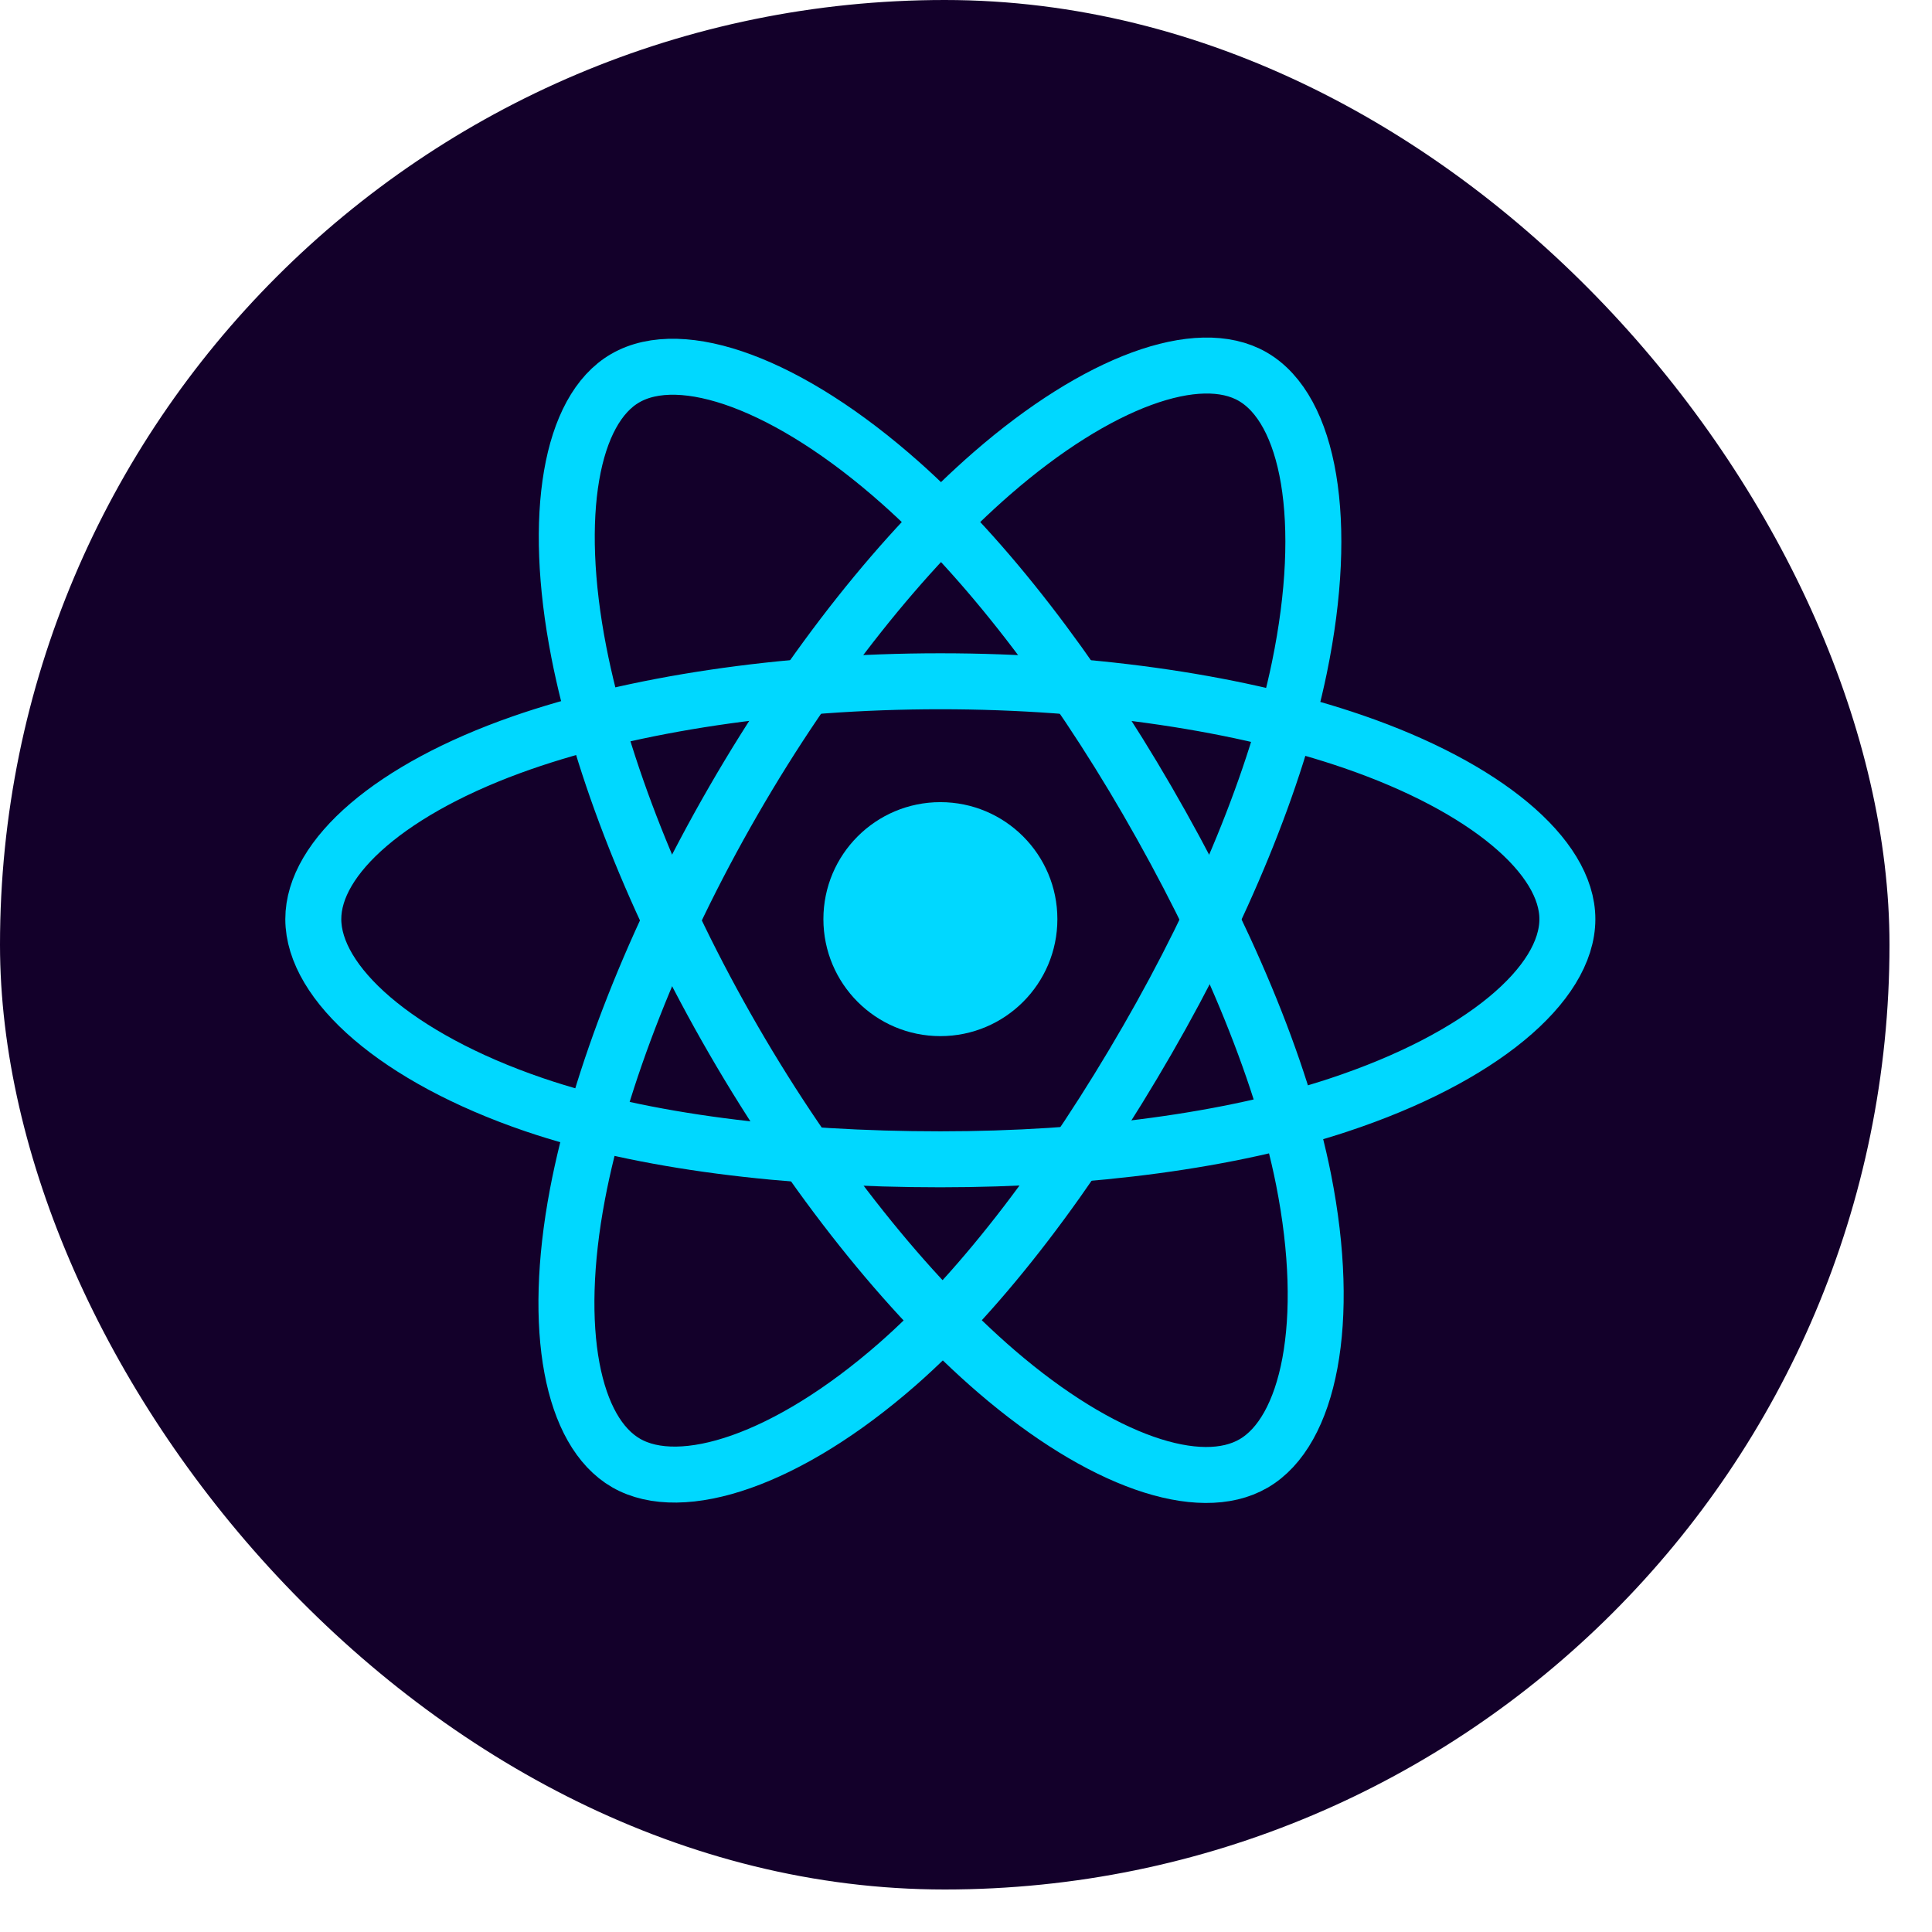 <svg width="37" height="37" viewBox="0 0 37 37" fill="none" xmlns="http://www.w3.org/2000/svg">
<g clip-path="url(#clip0_737_5535)">
<path d="M0 0H36.186V36.186H0V0Z" fill="#13002A"/>
<path d="M18.009 19.843C19.247 19.843 20.25 18.84 20.25 17.602C20.25 16.365 19.247 15.362 18.009 15.362C16.772 15.362 15.769 16.365 15.769 17.602C15.769 18.84 16.772 19.843 18.009 19.843Z" fill="#00D8FF"/>
<path d="M18.009 13.047C21.017 13.047 23.811 13.479 25.918 14.204C28.456 15.078 30.017 16.402 30.017 17.602C30.017 18.852 28.363 20.26 25.637 21.162C23.577 21.845 20.864 22.202 18.009 22.202C15.081 22.202 12.31 21.867 10.225 21.155C7.588 20.254 6 18.828 6 17.602C6 16.412 7.491 15.098 9.993 14.226C12.108 13.489 14.972 13.047 18.009 13.047Z" stroke="#00D8FF" stroke-width="1.072" stroke-miterlimit="10"/>
<path d="M14.044 15.338C15.546 12.733 17.317 10.527 18.997 9.065C21.023 7.303 22.95 6.613 23.989 7.212C25.072 7.836 25.465 9.972 24.885 12.785C24.447 14.912 23.401 17.439 21.974 19.913C20.512 22.449 18.837 24.683 17.179 26.133C15.081 27.967 13.052 28.631 11.99 28.018C10.96 27.424 10.566 25.476 11.059 22.872C11.477 20.67 12.526 17.969 14.044 15.338Z" stroke="#00D8FF" stroke-width="1.072" stroke-miterlimit="10"/>
<path d="M14.048 19.918C12.541 17.314 11.514 14.68 11.086 12.493C10.571 9.859 10.935 7.844 11.973 7.243C13.055 6.617 15.102 7.343 17.249 9.25C18.873 10.692 20.54 12.86 21.971 15.331C23.438 17.865 24.537 20.432 24.965 22.592C25.506 25.326 25.067 27.415 24.006 28.028C22.976 28.625 21.093 27.994 19.083 26.265C17.386 24.804 15.569 22.547 14.048 19.918Z" stroke="#00D8FF" stroke-width="1.072" stroke-miterlimit="10"/>
</g>
<defs>
<clipPath id="clip0_737_5535">
<rect width="36.186" height="36.186" rx="18.093" fill="white"/>
</clipPath>
</defs>
</svg>
